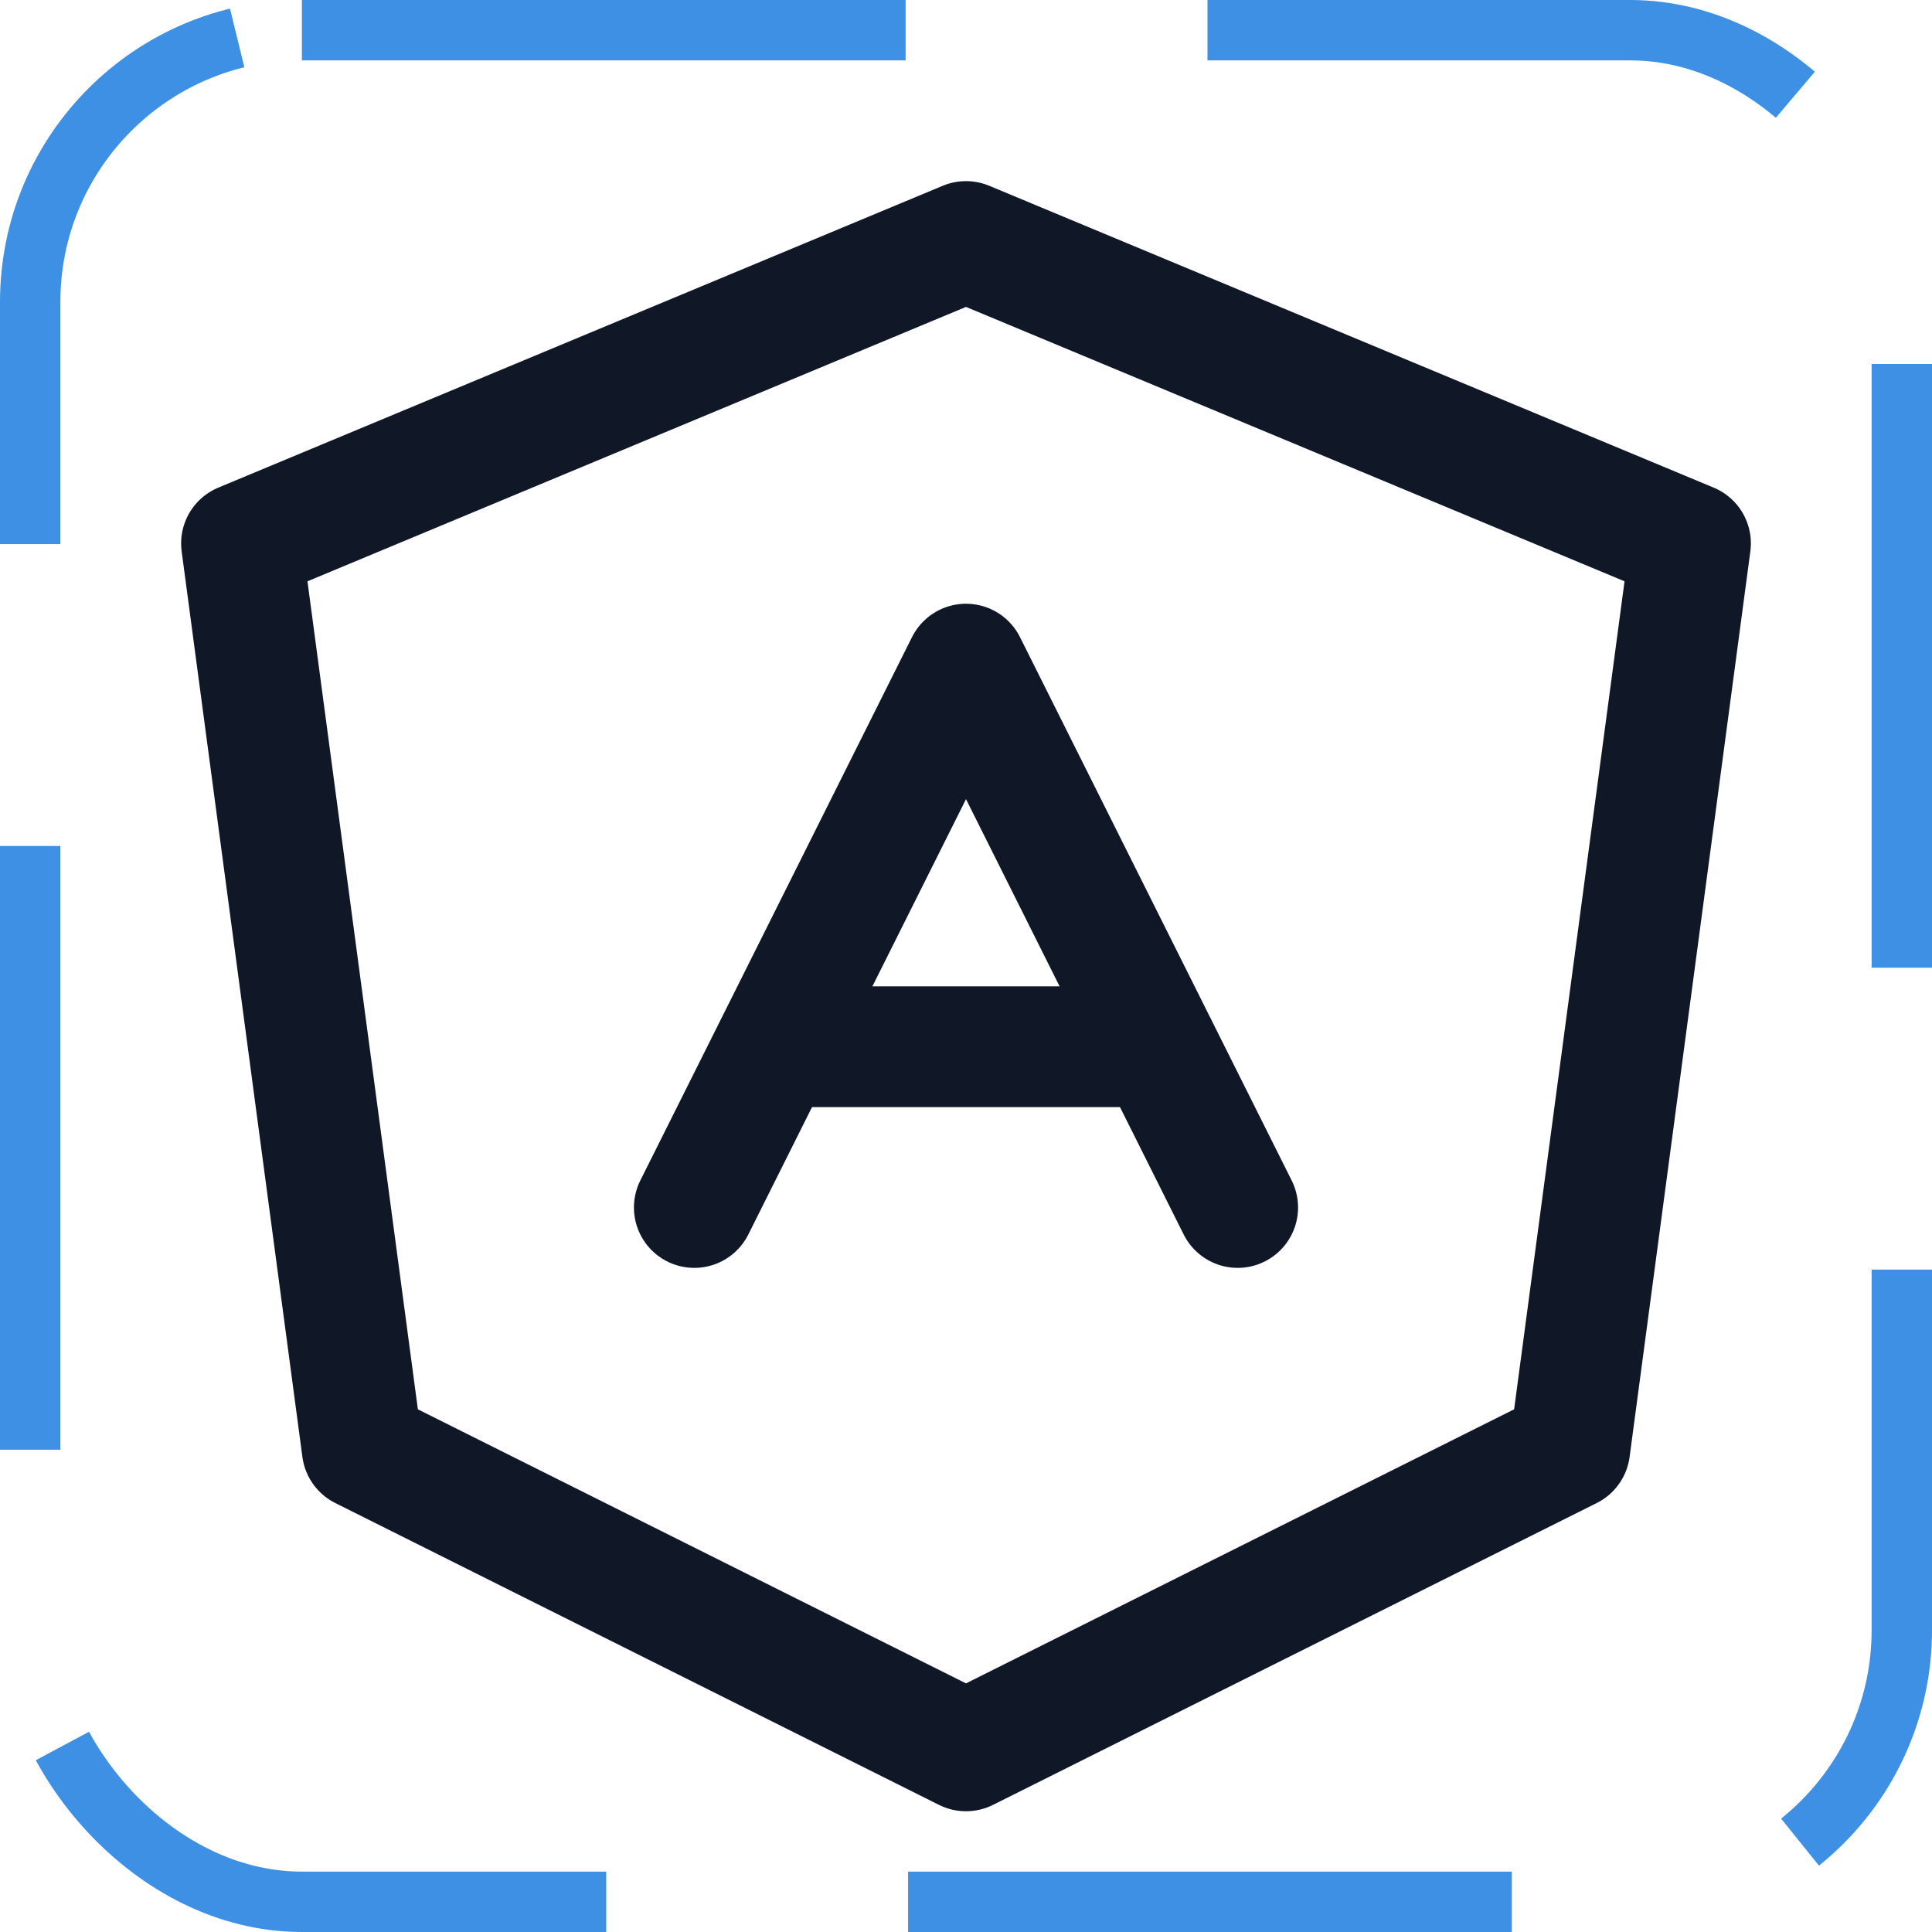 <svg width="32" height="32" viewBox="0 0 32 32" fill="none" xmlns="http://www.w3.org/2000/svg"><g id="Icon-AngularLogo"><g clip-path="url(#clip0_11_4262)"><g id="size=md (32px)"><path id="Vector" d="M16 29L26 24L28 9L16 4L4 9L6 24L16 29Z" stroke="#101828" stroke-width="2" stroke-linecap="round" stroke-linejoin="round"/><path id="Vector_2" d="M20.5 20L16 11L11.5 20" stroke="#101828" stroke-width="2" stroke-linecap="round" stroke-linejoin="round"/><path id="Vector_3" d="M12.838 17.337H19.163" stroke="#101828" stroke-width="2" stroke-linecap="round" stroke-linejoin="round"/></g></g><rect x="0.5" y="0.5" width="31" height="31" rx="4.5" stroke="#3D90E3" stroke-dasharray="10 5"/></g><defs><clipPath id="clip0_11_4262"><rect width="32" height="32" rx="5" fill="white"/></clipPath></defs></svg>